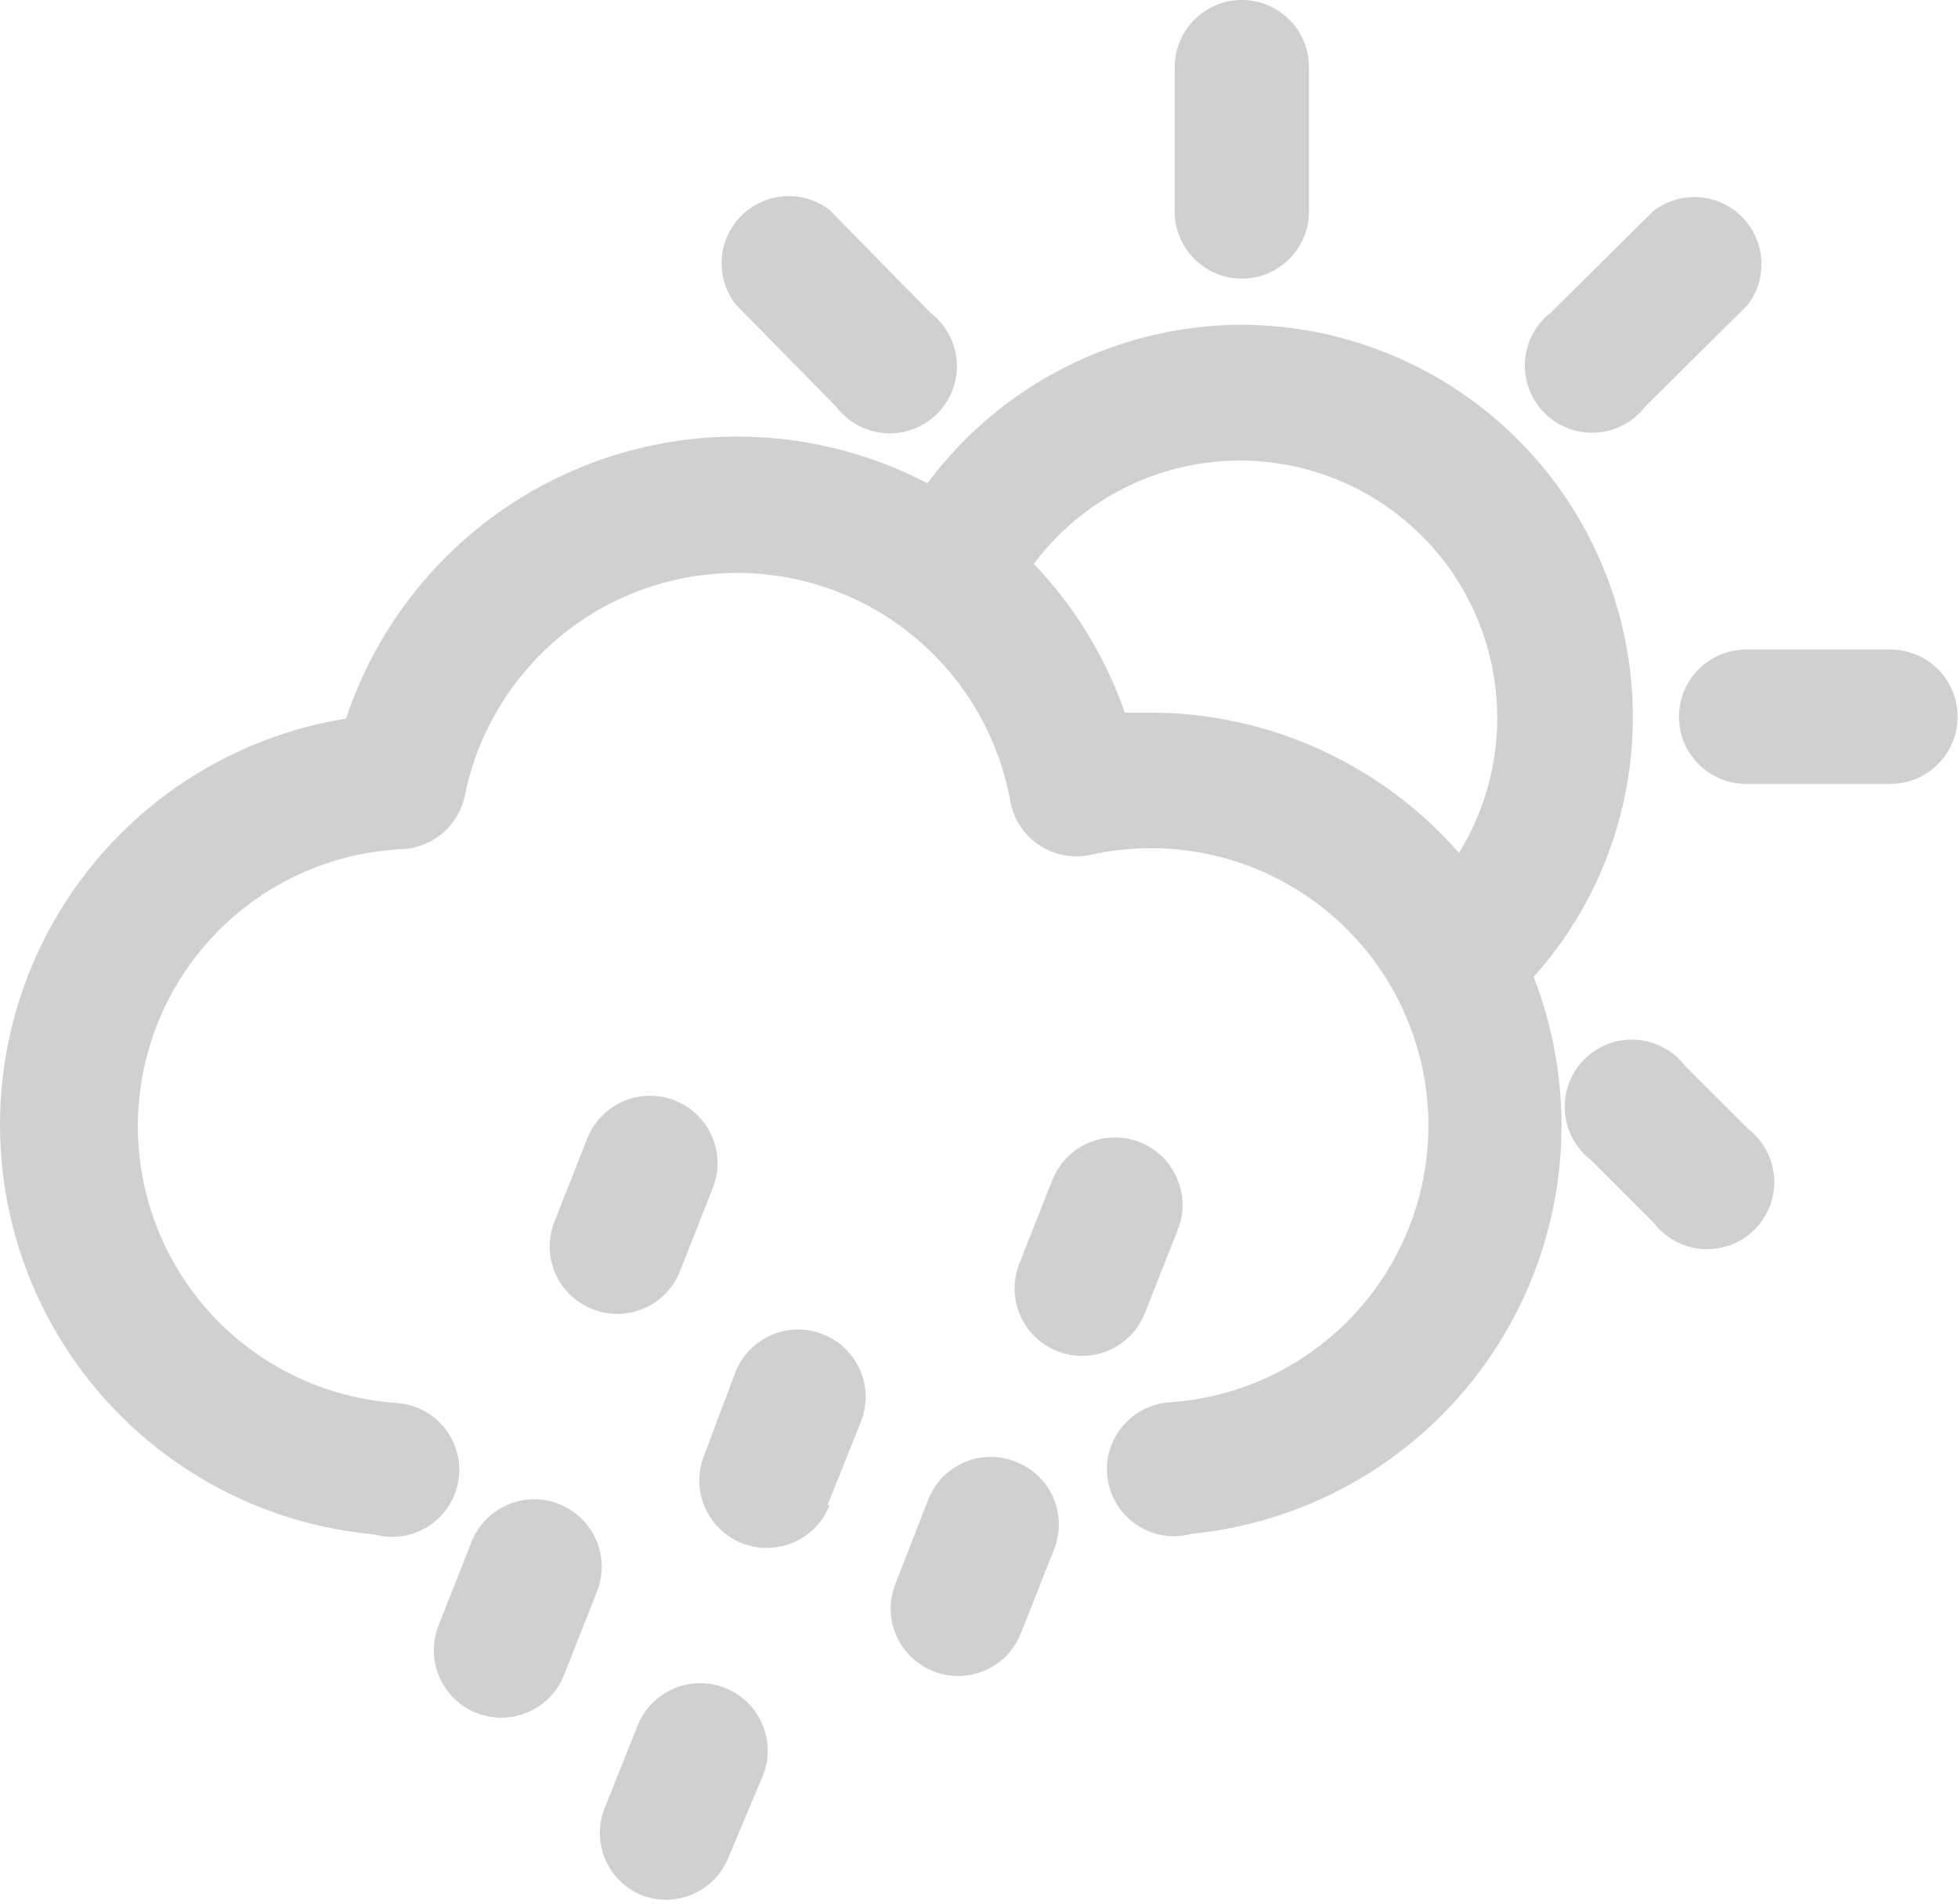 <svg width="364" height="354" viewBox="0 0 364 354" fill="none" xmlns="http://www.w3.org/2000/svg">
<path d="M110.171 243.374C113.249 244.597 116.69 244.55 119.729 243.233C122.772 241.921 125.167 239.452 126.39 236.374L132.515 220.858C135.058 214.413 131.898 207.128 125.456 204.581C119.011 202.038 111.726 205.198 109.179 211.64L103.054 227.156V227.16C101.839 230.253 101.906 233.703 103.242 236.745C104.577 239.792 107.07 242.175 110.171 243.374L110.171 243.374Z" fill="#D0D0D0"/>
<path d="M212.831 244.124L218.956 228.608C221.503 222.163 218.343 214.878 211.897 212.335C205.456 209.788 198.167 212.948 195.624 219.39L189.499 234.906V234.91C186.952 241.351 190.113 248.64 196.558 251.183C202.999 253.73 210.285 250.569 212.831 244.124V244.124Z" fill="#D0D0D0"/>
<path d="M153.861 279.764L160.045 264.307C162.591 257.865 159.431 250.577 152.986 248.034C146.545 245.487 139.259 248.647 136.713 255.092L130.881 270.608C128.334 277.05 131.494 284.338 137.94 286.881C144.381 289.428 151.667 286.268 154.213 279.823L153.861 279.764Z" fill="#D0D0D0"/>
<path d="M188.801 271.724C185.723 270.497 182.285 270.548 179.242 271.861C176.203 273.173 173.809 275.642 172.586 278.724L166.461 294.415C163.914 300.856 167.074 308.145 173.52 310.688C179.961 313.235 187.25 310.075 189.793 303.629L195.918 288.113C197.191 285 197.156 281.504 195.816 278.418C194.476 275.332 191.945 272.918 188.8 271.723L188.801 271.724Z" fill="#D0D0D0"/>
<path d="M119.211 352.284C122.289 353.507 125.727 353.456 128.77 352.143C131.813 350.831 134.207 348.362 135.426 345.284L141.844 330.057C144.391 323.615 141.23 316.327 134.785 313.784C128.344 311.237 121.055 314.397 118.512 320.842L112.504 335.889C111.207 338.952 111.188 342.405 112.446 345.483C113.707 348.561 116.141 351.007 119.211 352.284L119.211 352.284Z" fill="#D0D0D0"/>
<path d="M87.651 286.654L81.526 302.17C78.983 308.611 82.143 315.9 88.585 318.443C95.026 320.99 102.314 317.83 104.857 311.384L110.982 295.868C113.529 289.427 110.369 282.138 103.924 279.595C97.483 277.048 90.197 280.209 87.651 286.654Z" fill="#D0D0D0"/>
<path d="M230.751 60.374C207.751 60.464 186.138 71.378 172.415 89.835C152.517 79.456 129.071 78.331 108.267 86.749C87.466 95.171 71.404 112.288 64.326 133.585C39.584 137.566 18.365 153.413 7.525 176.007C-3.315 198.597 -2.397 225.069 9.978 246.855C22.353 268.644 44.619 282.988 69.576 285.25C73.33 286.289 77.353 285.516 80.455 283.156C83.557 280.801 85.377 277.129 85.385 273.234C85.365 266.668 80.268 261.238 73.717 260.808C56.037 259.613 40.209 249.421 31.803 233.824C23.397 218.222 23.588 199.402 32.311 183.976C41.033 168.55 57.065 158.687 74.768 157.851C80.498 157.586 85.315 153.445 86.432 147.816C89.654 132.015 100.073 118.628 114.596 111.625C129.119 104.622 146.084 104.809 160.451 112.129C174.818 119.446 184.943 133.059 187.818 148.926C188.419 152.27 190.357 155.227 193.185 157.106C196.017 158.989 199.489 159.637 202.806 158.903C216.818 155.794 231.494 158.661 243.298 166.825C255.107 174.985 262.978 187.696 265.021 201.903C267.064 216.106 263.095 230.524 254.068 241.68C245.041 252.836 231.771 259.727 217.451 260.692C210.9 261.122 205.799 266.551 205.783 273.118C205.787 277.012 207.611 280.684 210.713 283.04C213.814 285.399 217.838 286.173 221.592 285.134C245.315 282.759 266.561 269.435 279.03 249.114C291.495 228.794 293.749 203.817 285.115 181.594C297.029 168.309 303.595 151.078 303.549 133.235C303.534 113.926 295.862 95.41 282.213 81.754C268.565 68.094 250.057 60.407 230.752 60.376L230.751 60.374ZM213.716 132.476H209.107C205.517 122.152 199.747 112.722 192.193 104.824C202.114 91.539 218.213 84.34 234.728 85.801C251.248 87.266 265.83 97.176 273.267 111.996C280.704 126.82 279.935 144.434 271.231 158.551C256.719 141.969 235.751 132.461 213.715 132.477L213.716 132.476Z" fill="#D0D0D0"/>
<path d="M218.381 12.484V39.316C218.381 46.211 223.967 51.8 230.861 51.8C237.755 51.8 243.345 46.21 243.345 39.316V12.484C243.345 5.589 237.755 0 230.861 0C223.966 0 218.381 5.59 218.381 12.484Z" fill="#D0D0D0"/>
<path d="M155.501 75.664C157.684 78.52 160.997 80.297 164.587 80.531C168.177 80.77 171.696 79.449 174.239 76.903C176.782 74.359 178.106 70.844 177.868 67.254C177.63 63.664 175.856 60.348 173.001 58.164L154.216 39.031C149.247 35.227 142.228 35.691 137.802 40.117C133.376 44.543 132.911 51.558 136.716 56.531L155.501 75.664Z" fill="#D0D0D0"/>
<path d="M313.281 198.164C311.094 195.305 307.781 193.531 304.191 193.293C300.601 193.055 297.086 194.379 294.543 196.922C291.996 199.465 290.676 202.984 290.914 206.574C291.148 210.164 292.926 213.477 295.781 215.664L307.449 227.332V227.328C309.637 230.188 312.949 231.961 316.539 232.199C320.129 232.438 323.644 231.113 326.191 228.57C328.734 226.027 330.055 222.508 329.82 218.918C329.582 215.328 327.805 212.016 324.949 209.828L313.281 198.164Z" fill="#D0D0D0"/>
<path d="M351.441 120.754H324.605C317.71 120.754 312.125 126.344 312.125 133.238C312.125 140.132 317.711 145.722 324.605 145.722H351.441C358.335 145.722 363.921 140.132 363.921 133.238C363.921 126.343 358.335 120.754 351.441 120.754V120.754Z" fill="#D0D0D0"/>
<path d="M324.891 56.704C328.696 51.735 328.231 44.716 323.805 40.294C319.379 35.868 312.36 35.404 307.391 39.204L288.375 58.048C285.516 60.236 283.742 63.548 283.504 67.138C283.266 70.728 284.59 74.244 287.133 76.79C289.676 79.333 293.195 80.654 296.785 80.419C300.375 80.181 303.687 78.404 305.875 75.548L324.891 56.704Z" fill="#D0D0D0"/>
</svg>

